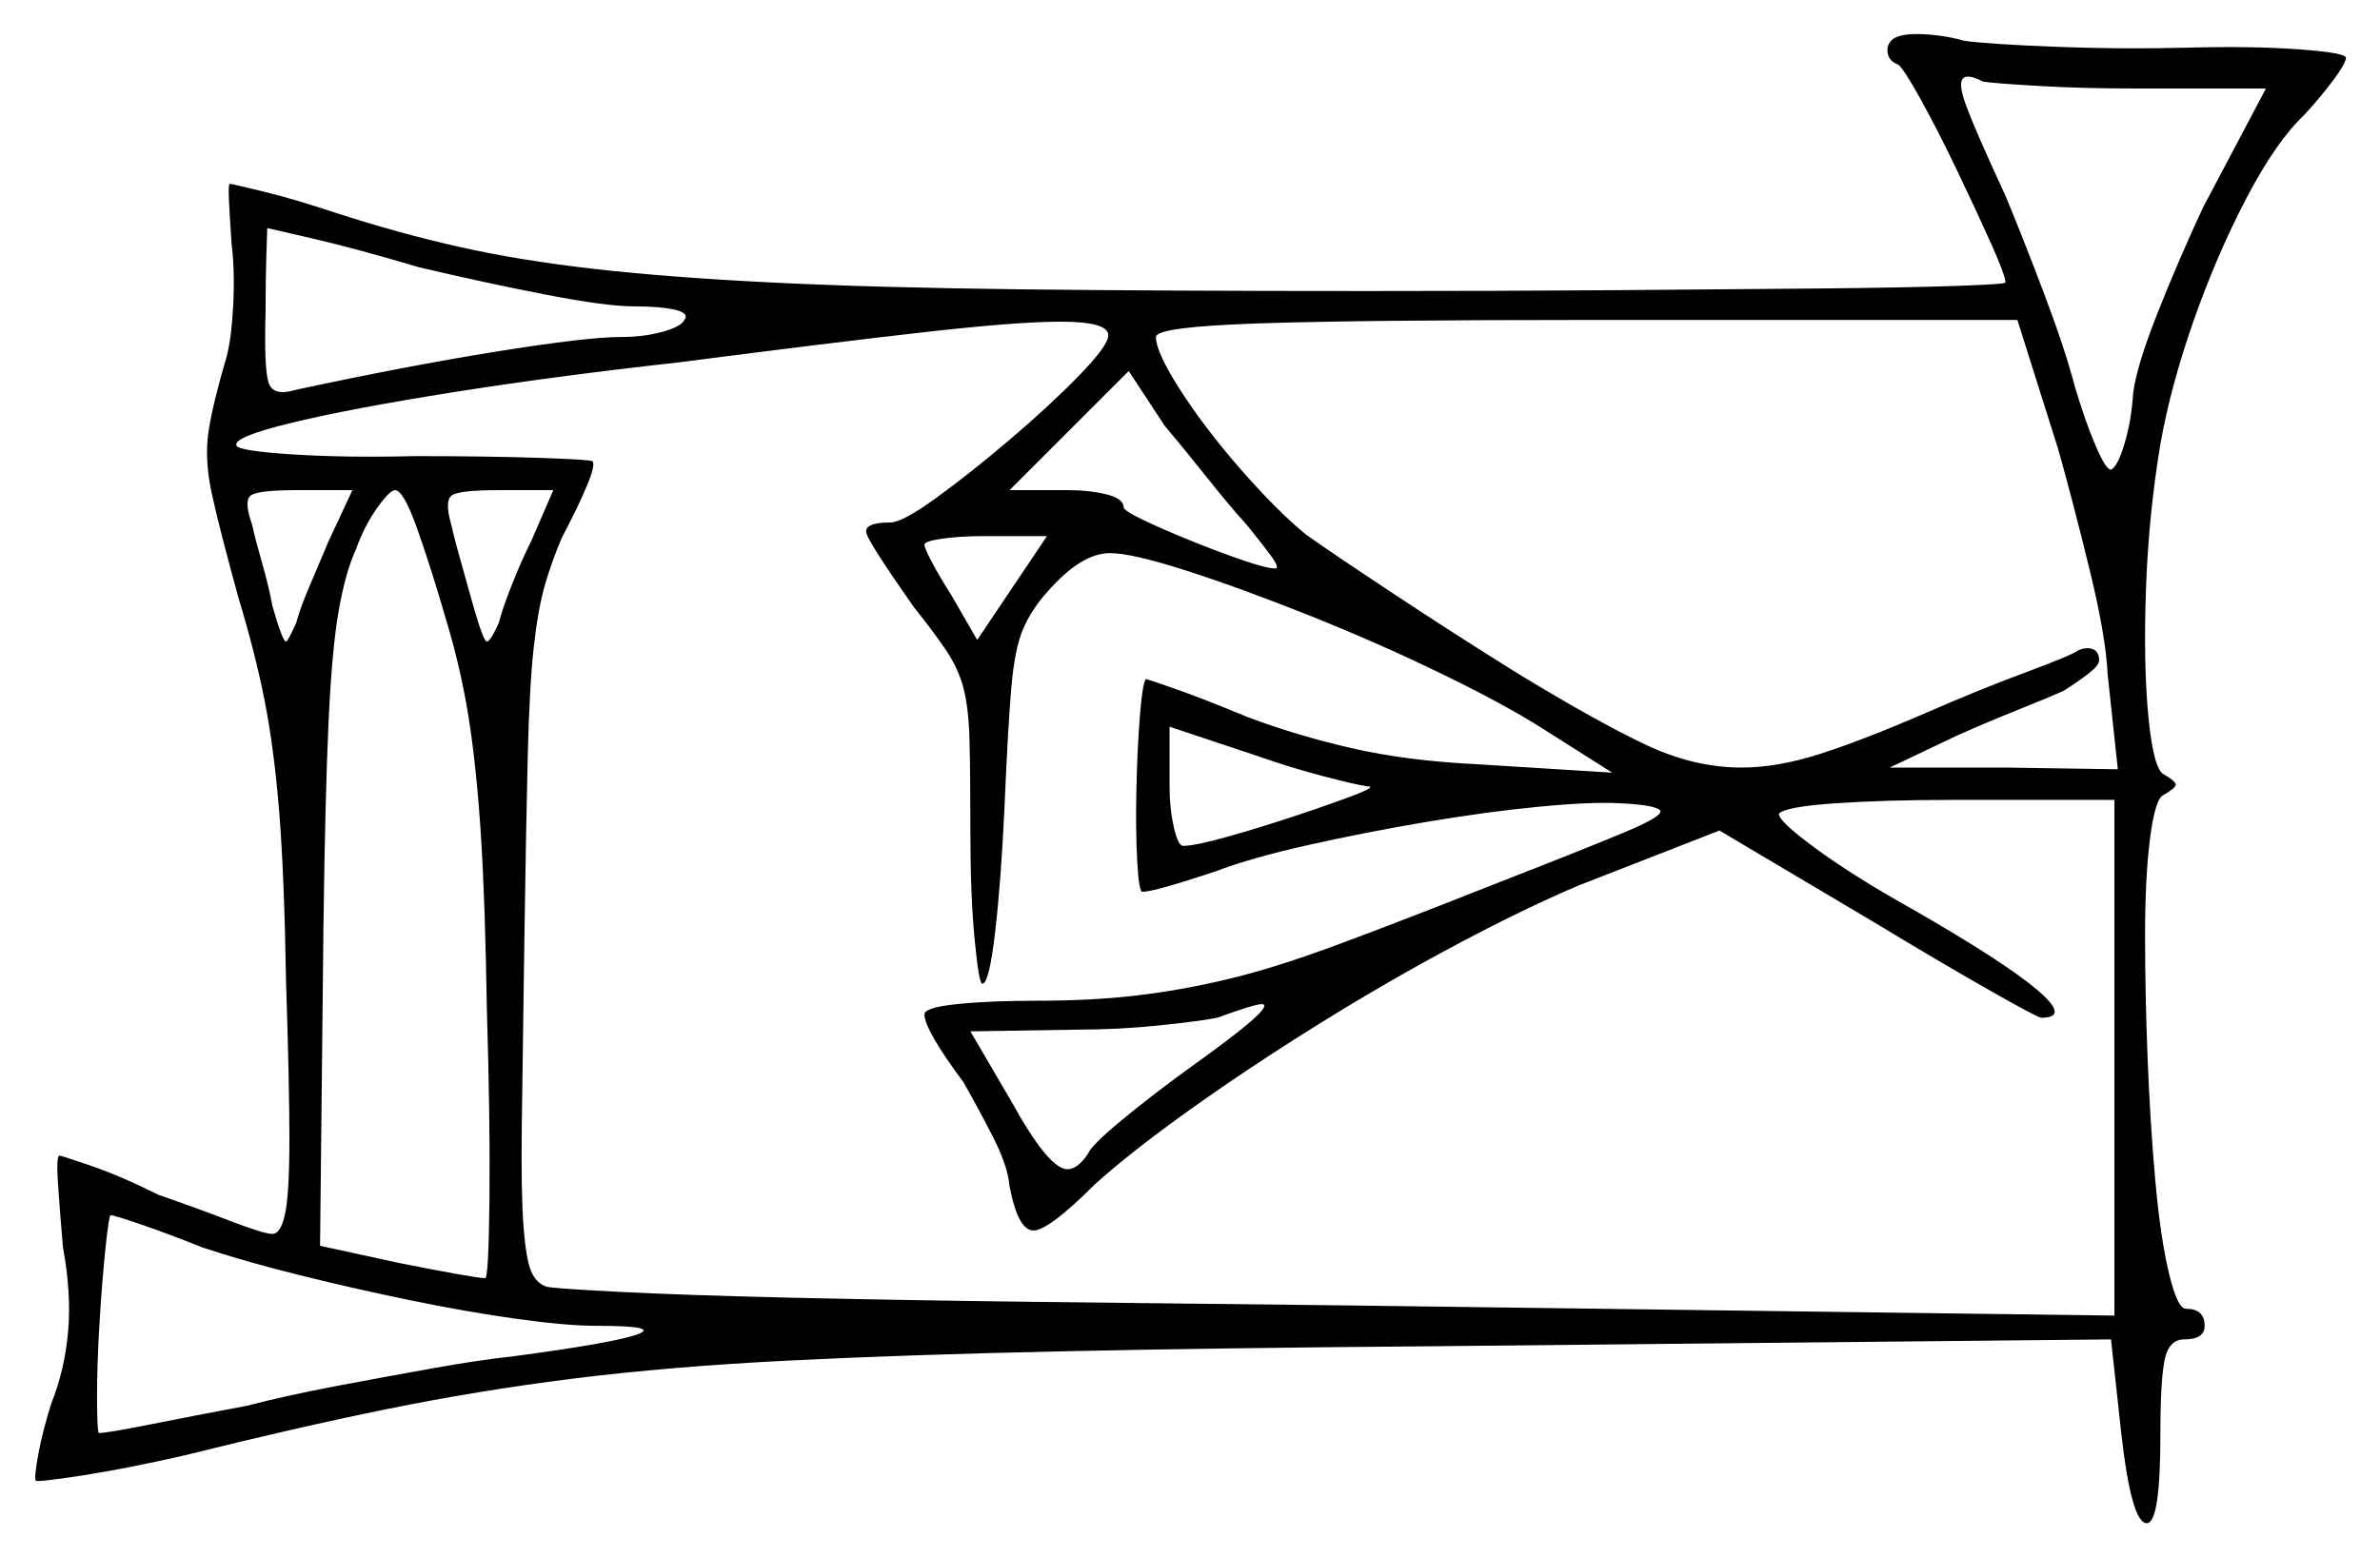 <svg xmlns="http://www.w3.org/2000/svg" width="699.0" height="457.5" viewBox="0 0 699.0 457.5"><path d="M96.5 159.0 103.5 144.0H87.0Q76.0 144.0 73.75 145.5Q71.5 147.0 74.0 154.0Q75.0 158.5 77.0 165.5Q79.0 172.5 80.0 178.0Q83.0 188.5 84.0 188.5Q84.5 188.5 87.0 183.0Q88.0 179.0 91.0 172.0Q94.0 165.0 96.5 159.0ZM131.0 182.0Q126.5 166.5 122.5 155.25Q118.5 144.0 116.0 144.0Q114.5 144.0 110.75 149.25Q107.0 154.5 104.5 161.5Q101.5 168.0 99.5 179.25Q97.5 190.5 96.5 212.0Q95.5 233.5 95.0 272.0L94.0 366.0L117.0 371.0Q127.0 373.0 134.0 374.25Q141.0 375.5 142.5 375.5Q143.5 375.5 143.75 352.5Q144.0 329.5 143.0 297.0Q142.5 265.0 141.25 245.5Q140.0 226.0 137.75 211.5Q135.5 197.0 131.0 182.0ZM156.0 159.0 162.5 144.0H146.5Q135.0 144.0 132.75 145.5Q130.5 147.0 132.5 154.0Q133.5 158.5 135.5 165.5Q137.5 172.5 139.0 178.0Q142.0 188.5 143.0 188.5Q144.0 188.5 146.5 183.0Q147.5 179.0 150.25 172.0Q153.0 165.0 156.0 159.0ZM287.0 188.0 307.5 157.5H289.0Q282.0 157.5 276.75 158.25Q271.5 159.0 271.5 160.0Q271.5 161.0 273.75 165.25Q276.0 169.5 279.5 175.0ZM325.5 98.5Q325.5 94.5 311.5 94.5Q299.0 94.5 272.25 97.5Q245.5 100.5 199.0 106.5Q163.0 110.5 133.0 115.25Q103.0 120.0 85.5 124.25Q68.0 128.5 69.5 131.0Q70.5 132.5 86.0 133.5Q101.5 134.5 122.0 134.0Q143.0 134.0 158.0 134.5Q173.0 135.0 174.0 135.5Q175.0 136.5 172.25 143.0Q169.5 149.5 165.0 158.0Q162.0 165.0 160.0 172.0Q158.0 179.0 156.75 190.25Q155.5 201.5 155.0 222.0Q154.5 242.5 154.0 276.5Q153.5 310.5 153.25 330.5Q153.0 350.5 153.75 360.25Q154.5 370.0 156.0 373.5Q157.5 377.0 160.5 378.0Q162.0 378.5 181.25 379.5Q200.5 380.5 232.75 381.25Q265.0 382.0 306.5 382.5Q348.0 383.0 394.5 383.5L621.0 386.5V235.0H573.5Q553.5 235.0 539.0 236.0Q524.5 237.0 522.5 239.0Q522.0 241.0 533.25 249.25Q544.5 257.5 561.5 267.0Q588.5 282.5 598.25 290.75Q608.0 299.0 599.5 299.0Q598.5 299.0 584.0 290.75Q569.5 282.5 550.5 271.0L505.0 244.0L464.0 260.0Q448.5 266.5 428.25 277.25Q408.0 288.0 387.5 300.75Q367.0 313.5 349.5 326.0Q332.0 338.5 321.5 348.0Q308.0 361.5 303.5 361.5Q299.0 361.5 296.5 348.5Q296.0 342.5 291.5 333.75Q287.0 325.0 283.0 318.0Q271.5 302.5 271.5 298.0Q271.5 296.0 281.0 295.0Q290.5 294.0 304.5 294.0Q320.5 294.0 333.5 292.5Q346.5 291.0 360.25 287.75Q374.0 284.5 392.25 277.75Q410.5 271.0 437.0 260.5Q466.5 249.0 477.75 244.25Q489.0 239.5 487.5 238.0Q486.0 236.5 476.0 236.0Q467.5 235.5 452.0 237.0Q436.5 238.5 418.75 241.5Q401.0 244.5 384.25 248.25Q367.5 252.0 357.0 256.0Q339.0 262.0 335.5 262.0Q334.5 262.0 334.0 253.0Q333.5 244.0 333.75 232.25Q334.0 220.5 334.75 210.75Q335.5 201.0 336.5 199.5Q337.0 199.5 345.5 202.5Q354.0 205.5 366.0 210.5Q380.5 216.0 396.75 219.75Q413.0 223.5 433.5 224.5L473.5 227.0L453.0 214.0Q442.0 207.0 423.5 198.0Q405.0 189.0 385.0 181.0Q365.0 173.0 348.75 167.75Q332.5 162.5 326.0 162.5Q317.5 162.5 307.5 174.0Q303.0 179.0 300.5 184.75Q298.0 190.5 297.0 202.25Q296.0 214.0 295.0 237.5Q294.0 259.0 292.25 274.0Q290.5 289.0 288.5 289.0Q287.5 289.0 286.25 276.0Q285.0 263.0 285.0 244.5Q285.0 227.5 284.75 217.75Q284.5 208.0 283.0 202.25Q281.5 196.5 278.0 191.25Q274.5 186.0 268.5 178.5Q255.5 160.0 254.5 156.75Q253.5 153.5 261.5 153.5Q265.0 153.5 275.0 146.25Q285.0 139.0 296.75 129.0Q308.5 119.0 317.0 110.25Q325.5 101.5 325.5 98.5ZM401.5 231.0Q398.0 230.5 388.5 228.0Q379.0 225.5 369.0 222.0L343.5 213.5V231.0Q343.5 237.5 344.75 243.0Q346.0 248.5 347.5 248.5Q351.0 248.5 360.75 245.75Q370.5 243.0 381.0 239.5Q391.5 236.0 398.0 233.5Q404.5 231.0 401.5 231.0ZM123.0 78.5Q104.5 73.0 91.5 70.0Q78.5 67.0 78.5 67.0Q78.5 67.0 78.25 74.25Q78.0 81.5 78.0 91.5Q77.5 109.0 79.0 112.75Q80.5 116.5 87.0 114.5Q119.5 107.5 146.0 103.25Q172.5 99.0 182.5 99.0Q189.0 99.0 194.5 97.5Q200.0 96.0 201.0 94.0Q202.5 92.0 198.25 91.0Q194.0 90.0 186.0 90.0Q178.0 90.0 160.0 86.5Q142.0 83.0 123.0 78.5ZM366.0 154.0Q361.0 148.5 354.25 140.0Q347.5 131.5 342.0 125.0L331.5 109.0L296.5 144.0H313.5Q320.0 144.0 325.0 145.25Q330.0 146.5 330.0 149.0Q330.0 150.0 335.75 152.75Q341.5 155.5 349.5 158.75Q357.5 162.0 364.75 164.5Q372.0 167.0 374.5 167.0Q376.0 167.0 373.25 163.25Q370.5 159.5 366.0 154.0ZM604.5 132.0 592.5 94.0H466.0Q400.5 94.0 370.0 95.0Q339.5 96.0 339.5 99.0Q339.5 103.5 346.75 114.75Q354.0 126.0 364.5 138.0Q375.0 150.0 383.5 157.0Q390.5 162.0 409.0 174.25Q427.5 186.5 446.0 198.0Q469.0 212.0 483.25 218.75Q497.5 225.5 511.5 225.5Q522.0 225.5 534.5 221.5Q547.0 217.5 565.5 209.5Q581.5 202.5 595.0 197.5Q608.5 192.5 610.5 191.0Q613.0 190.0 614.75 190.75Q616.5 191.5 616.5 194.0Q616.5 195.5 613.25 198.0Q610.0 200.5 606.0 203.0Q601.5 205.0 592.75 208.5Q584.0 212.0 575.0 216.0L555.0 225.5H589.0L622.0 226.0L619.0 198.0Q618.5 187.0 613.75 167.5Q609.0 148.0 604.5 132.0ZM665.5 26.0H627.0Q611.5 26.0 598.75 25.25Q586.0 24.5 582.5 24.0Q579.5 22.5 578.0 22.5Q574.5 22.5 577.0 29.75Q579.5 37.0 589.0 57.5Q594.0 69.5 600.25 86.0Q606.5 102.5 609.5 114.0Q612.5 124.0 615.5 131.0Q618.5 138.0 620.0 138.0Q622.0 137.0 624.0 130.25Q626.0 123.5 626.5 115.5Q627.5 107.5 633.75 91.75Q640.0 76.0 647.0 61.0ZM59.5 366.5Q49.5 362.5 41.5 359.75Q33.5 357.0 32.5 357.0Q32.0 357.0 31.0 366.5Q30.0 376.0 29.25 388.25Q28.5 400.5 28.5 410.25Q28.5 420.0 29.0 421.0Q31.5 421.0 44.0 418.5Q56.5 416.0 72.5 413.0Q84.0 410.0 98.5 407.25Q113.0 404.5 127.0 402.0Q141.0 399.5 150.5 398.5Q180.5 394.5 187.25 392.0Q194.0 389.5 175.0 389.5Q166.5 389.5 152.0 387.5Q137.5 385.5 120.5 382.0Q103.5 378.5 87.5 374.5Q71.5 370.5 59.5 366.5ZM349.0 314.0Q363.0 304.0 368.0 299.5Q373.0 295.0 370.5 295.0Q368.5 295.0 357.5 299.0Q352.5 300.0 340.5 301.25Q328.5 302.5 316.0 302.5L285.0 303.0L297.0 323.5Q308.0 343.5 313.5 343.5Q316.5 343.5 319.5 339.0Q320.5 336.5 329.25 329.25Q338.0 322.0 349.0 314.0ZM555.0 12.5Q556.5 10.0 563.0 10.0Q566.0 10.0 569.75 10.5Q573.5 11.0 577.0 12.0Q584.5 13.0 603.75 13.75Q623.0 14.5 642.5 14.0Q661.5 13.5 675.25 14.5Q689.0 15.5 689.0 17.0Q689.0 18.5 685.5 23.25Q682.0 28.0 677.0 33.5Q668.5 41.5 659.75 58.25Q651.0 75.0 644.25 94.25Q637.5 113.5 634.5 130.5Q631.0 151.5 630.25 173.5Q629.5 195.5 631.0 210.75Q632.5 226.0 635.5 227.5Q639.0 229.5 639.0 230.5Q639.0 231.5 635.5 233.5Q633.0 234.5 631.5 246.0Q630.0 257.5 630.0 274.75Q630.0 292.0 630.75 311.0Q631.5 330.0 633.0 346.75Q634.5 363.5 637.0 374.0Q639.5 384.5 642.0 384.5Q647.5 384.5 647.5 389.5Q647.5 393.5 641.5 393.5Q637.0 393.5 635.75 399.5Q634.5 405.5 634.5 421.5Q634.5 447.5 630.5 447.5Q626.0 447.5 623.0 421.0L620.0 393.5L421.5 395.5Q358.0 396.0 311.75 397.0Q265.5 398.0 231.0 399.75Q196.5 401.5 168.5 405.0Q140.5 408.5 113.5 414.0Q86.5 419.5 54.5 427.5Q37.0 431.5 24.0 433.5Q11.0 435.5 10.5 435.0Q10.0 434.0 11.25 427.25Q12.5 420.5 15.0 412.5Q19.0 402.5 20.0 391.25Q21.0 380.0 18.5 366.5Q17.5 355.0 17.0 347.25Q16.5 339.5 17.5 339.5Q18.0 339.5 26.75 342.5Q35.5 345.5 46.5 351.0Q58.0 355.0 67.75 358.75Q77.5 362.5 80.0 362.5Q82.5 362.5 83.75 356.5Q85.0 350.5 85.0 334.5Q85.0 318.5 84.0 288.0Q83.5 257.0 82.0 238.5Q80.5 220.0 77.75 206.0Q75.0 192.0 70.0 175.5Q64.5 155.5 62.25 145.25Q60.0 135.0 61.25 126.75Q62.5 118.5 66.5 105.0Q68.0 99.5 68.5 89.5Q69.0 79.5 68.0 71.5Q67.5 64.0 67.25 59.0Q67.0 54.0 67.5 54.0Q68.0 54.0 77.25 56.25Q86.5 58.5 98.5 62.5Q117.0 68.5 134.75 72.5Q152.5 76.5 174.5 79.0Q196.5 81.5 226.75 83.0Q257.0 84.5 299.75 85.0Q342.5 85.5 402.0 85.5Q440.5 85.5 474.5 85.25Q508.5 85.0 534.25 84.75Q560.0 84.5 574.5 84.0Q589.0 83.5 589.0 83.0Q589.0 81.0 584.75 71.5Q580.5 62.0 574.75 50.0Q569.0 38.0 564.0 29.0Q559.0 20.0 557.5 19.0Q555.0 18.0 554.5 16.0Q554.0 14.0 555.0 12.5Z" fill="black" /></svg>